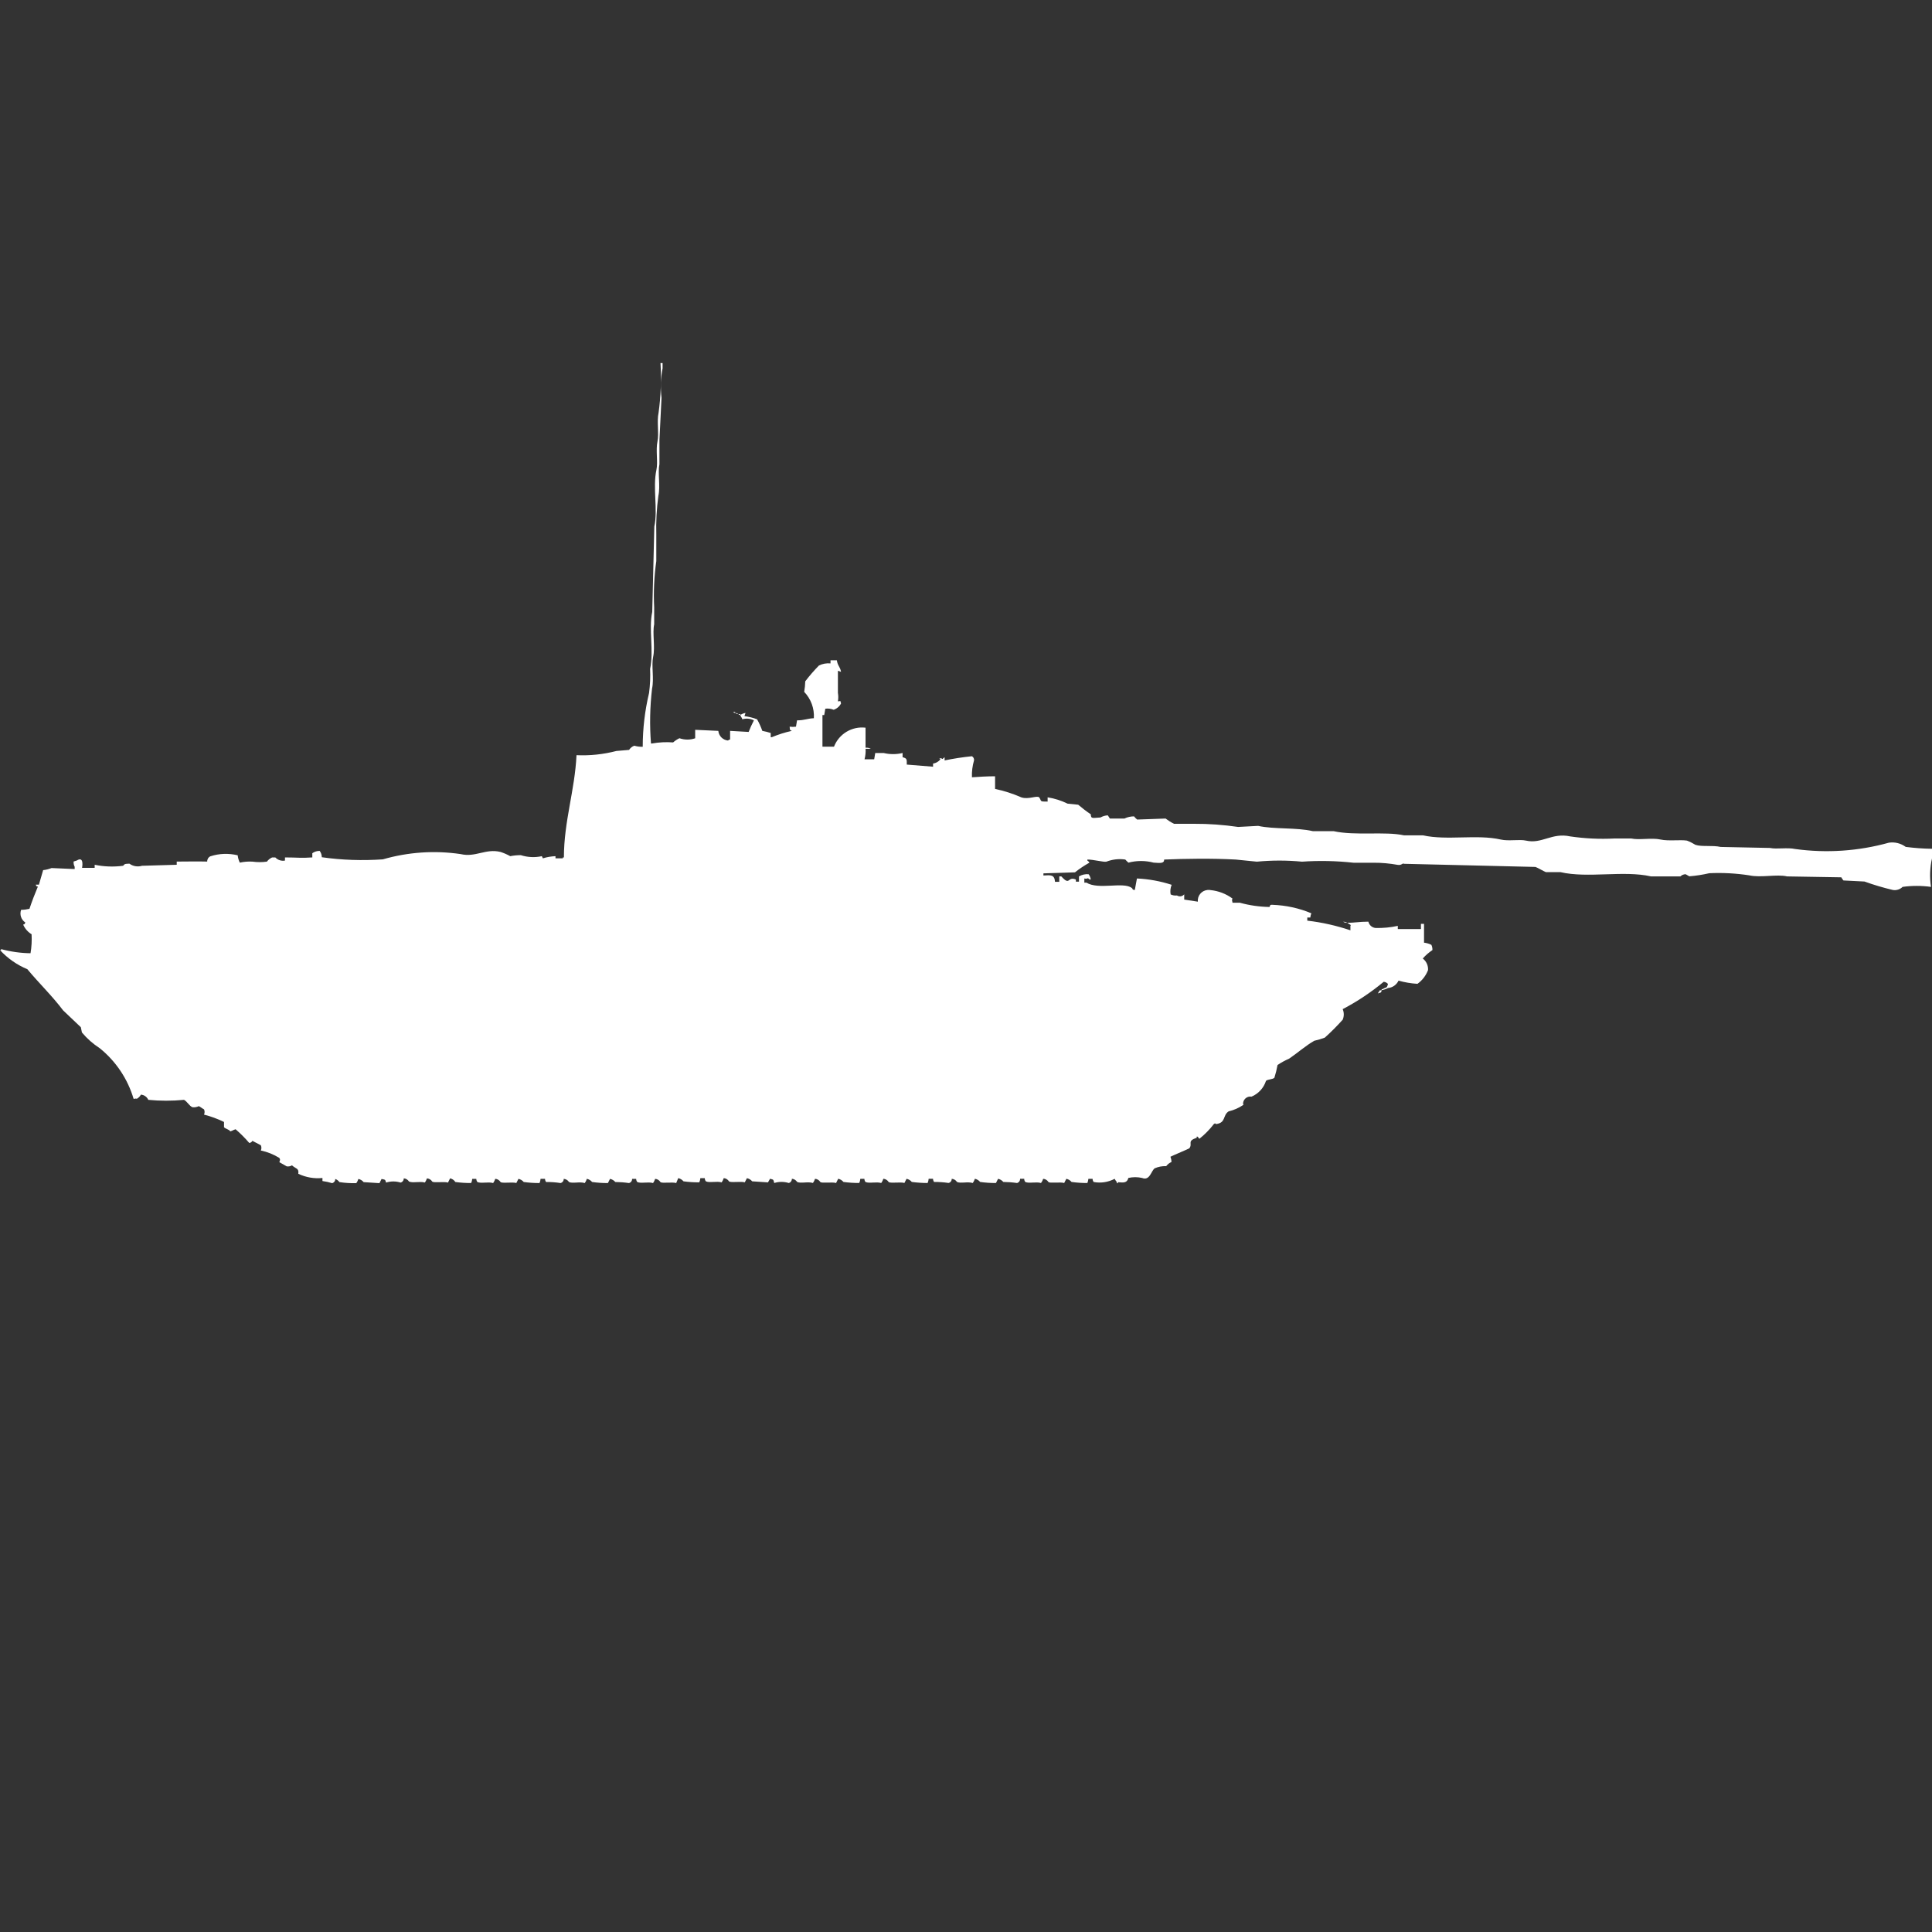 <?xml version="1.0" encoding="utf-8"?>
<!-- Generator: Adobe Illustrator 16.0.0, SVG Export Plug-In . SVG Version: 6.00 Build 0)  -->
<!DOCTYPE svg PUBLIC "-//W3C//DTD SVG 1.1//EN" "http://www.w3.org/Graphics/SVG/1.1/DTD/svg11.dtd">
<svg version="1.1" id="Layer_1" xmlns="http://www.w3.org/2000/svg" xmlns:xlink="http://www.w3.org/1999/xlink" x="0px" y="0px"
	 width="40px" height="40px" viewBox="0 0 40 40" enable-background="new 0 0 40 40" xml:space="preserve">
<rect x="0" y="0" width="40" height="40" fill="#333333" stroke="none"/>
<path id="ussr_object_685_ico" fill="#FFFFFF" d="M14.393,15.285V15.11l0.479,0.022c0.01,0.106,0.094,0.189,0.2,0.2
	c0.012-0.012,0.027-0.02,0.044-0.022v-0.178l0.384,0.022c0.032-0.082,0.068-0.163,0.109-0.24c-0.074-0.038-0.159-0.046-0.239-0.022
	c-0.02-0.053-0.023-0.035-0.044-0.087c0.032-0.023,0.069-0.039,0.109-0.044l-0.022,0.066c0.089,0.011,0.177,0.033,0.261,0.065
	c0.044,0.077,0.08,0.157,0.109,0.24c0.059,0.011,0.117,0.025,0.174,0.044v0.087h0.022c0.134-0.056,0.272-0.1,0.414-0.131
	c-0.055-0.032-0.034-0.01-0.044-0.087c0.043,0.006,0.087,0.006,0.131,0l0.022-0.131c0.159,0,0.2-0.037,0.348-0.044
	c0.013-0.202-0.06-0.4-0.2-0.546c0.012-0.072,0.02-0.145,0.022-0.218c0.087-0.115,0.182-0.224,0.283-0.327
	c0.074-0.037,0.157-0.052,0.24-0.044V13.67h0.131c0.017,0.12,0.066,0.127,0.087,0.24l-0.065-0.022v0.458
	c0.01,0.058,0.01,0.117,0,0.174c0.069,0,0.041-0.031,0.065,0.044c-0.032,0.062-0.086,0.108-0.152,0.131
	c-0.055-0.022-0.115-0.03-0.174-0.022l-0.022,0.131h-0.037v0.655h0.239c0.103-0.265,0.371-0.426,0.653-0.393v0.415
	c0.038-0.004,0.076,0.003,0.109,0.022h-0.108c0.004,0.073-0.003,0.147-0.022,0.218h0.2l0.022-0.131h0.174
	c0.129,0.031,0.263,0.031,0.392,0v0.087c0.09,0.025,0.088,0.038,0.087,0.153l0.544,0.044v-0.065c0.06-0.009,0.114-0.04,0.152-0.087
	L19.448,15.7h0.044c0.028,0.031,0.026,0,0.065-0.022v0.066c0.187-0.039,0.376-0.068,0.566-0.087
	c0.031,0.018,0.048,0.052,0.043,0.087c-0.033,0.113-0.048,0.231-0.043,0.349c0.141-0.01,0.309-0.021,0.479-0.021v0.262
	c0.188,0.039,0.369,0.098,0.545,0.175c0.148,0.049,0.321-0.045,0.369,0c0.055,0.082,0,0.088,0.174,0.087v-0.088
	c0.145,0.023,0.283,0.067,0.414,0.131l0.219,0.022c0.083,0.07,0.17,0.138,0.261,0.199c0,0.101,0.046,0.072,0.2,0.065
	c0.047-0.026,0.098-0.042,0.152-0.044l0.043,0.066h0.301c0.063-0.03,0.131-0.045,0.199-0.045c0.02,0.025,0.041,0.048,0.065,0.066
	l0.588-0.021c0.055,0.041,0.112,0.078,0.175,0.109h0.414c0.305-0.002,0.611,0.021,0.913,0.065l0.414-0.022
	c0.339,0.074,0.784,0.029,1.132,0.109h0.43c0.451,0.1,1.065,0,1.459,0.087h0.393c0.5,0.111,1.113-0.026,1.611,0.087
	c0.162,0.037,0.387-0.009,0.522,0.022c0.328,0.075,0.535-0.171,0.915-0.087c0.303,0.044,0.609,0.059,0.915,0.043h0.349
	c0.162,0.037,0.42-0.02,0.609,0.022c0.157,0.035,0.415,0,0.544,0.022c0.061,0.023,0.119,0.053,0.175,0.087
	c0.133,0.045,0.354,0.005,0.522,0.044l1.022,0.021c0.137,0.03,0.36-0.014,0.523,0.022c0.648,0.089,1.308,0.044,1.938-0.131
	c0.123-0.019,0.248,0.013,0.349,0.087c0.181,0.023,0.362,0.037,0.544,0.039v0.199c-0.044,0.193-0.051,0.394-0.021,0.59
	c-0.195-0.027-0.394-0.027-0.588,0c-0.053,0.052-0.127,0.076-0.201,0.064c-0.199-0.047-0.395-0.105-0.588-0.175l-0.435-0.022
	c-0.018-0.02-0.032-0.041-0.044-0.065L37,18.145c-0.218-0.05-0.539,0.032-0.784-0.022c-0.273-0.042-0.55-0.057-0.827-0.044
	c-0.136,0.031-0.274,0.053-0.414,0.064L34.9,18.1c-0.041,0-0.08,0.016-0.109,0.045h-0.609c-0.567-0.129-1.307,0.043-1.873-0.088
	h-0.301c-0.046-0.016-0.166-0.09-0.218-0.108l-2.722-0.065c-0.034-0.023-0.041,0.036-0.131,0.022c-0.166-0.03-0.333-0.045-0.5-0.044
	h-0.414c-0.354-0.039-0.711-0.047-1.066-0.022c-0.312-0.03-0.625-0.03-0.936,0l-0.437-0.044c-0.489-0.027-1.058-0.018-1.481,0
	c0,0.084-0.08,0.073-0.218,0.064c-0.171-0.045-0.352-0.045-0.522,0c-0.023-0.02-0.045-0.041-0.065-0.064
	c-0.132-0.02-0.267-0.004-0.392,0.044c-0.057,0.013-0.266-0.045-0.393-0.044v0.021c0.018,0.011,0.033,0.025,0.043,0.043
	c-0.105,0.059-0.206,0.125-0.3,0.201l-0.653,0.021v0.044c0.157-0.01,0.229-0.017,0.24,0.131h0.088v-0.112h0.043
	c0.188,0.209,0.121-0.01,0.301,0.065v0.044h0.064v-0.109c0.061-0.036,0.131-0.051,0.2-0.045c0.024,0.032,0.039,0.07,0.044,0.109
	h-0.025c-0.057-0.055-0.024,0-0.108-0.021v0.086h0.044c0.246,0.154,0.763-0.023,0.936,0.109c0.043,0.032-0.012,0.031,0.065,0.044
	l0.044-0.239c0.244,0.011,0.486,0.055,0.719,0.131c-0.026,0.063-0.034,0.133-0.021,0.199c0.041,0.02,0.086,0.027,0.131,0.022
	c0.049,0.031,0.113,0.021,0.15-0.024v0.109l0.282,0.043c-0.012-0.122,0.077-0.23,0.199-0.242c0.021-0.002,0.042-0.002,0.062,0.002
	c0.166,0.017,0.324,0.077,0.457,0.176c-0.02,0.041-0.008,0.025,0,0.086h0.152c0.199,0.055,0.404,0.084,0.61,0.088
	c0.024-0.01-0.007-0.051,0.064-0.045c0.277,0.01,0.551,0.068,0.806,0.176c-0.011,0.027-0.019,0.057-0.021,0.087h-0.063v0.065
	c0.304,0.035,0.603,0.103,0.893,0.2v-0.092c0.005-0.021,0.018-0.008,0-0.022c-0.018-0.014-0.049-0.028-0.064-0.043
	c0.142,0.004,0.237-0.022,0.436-0.022c0.016,0.072,0.078,0.126,0.152,0.131c0.153,0.003,0.307-0.011,0.457-0.044v0.066h0.479v-0.108
	h0.064v0.39c0.053,0.006,0.104,0.021,0.152,0.045c0.016,0.033,0.023,0.07,0.022,0.108c-0.074,0.05-0.142,0.108-0.2,0.175
	c0.074,0.057,0.115,0.146,0.109,0.24c-0.044,0.113-0.119,0.213-0.219,0.284c-0.133-0.008-0.264-0.03-0.392-0.066
	c-0.04,0.086-0.124,0.145-0.218,0.153c-0.041,0.022-0.086,0.037-0.131,0.044v-0.021h0.021c0.066-0.047,0.086-0.006,0.109-0.108
	c-0.022-0.025-0.054-0.041-0.088-0.044c-0.262,0.218-0.547,0.408-0.849,0.566c0.03,0.07,0.03,0.148,0,0.219
	c-0.116,0.129-0.24,0.254-0.37,0.371c-0.07,0.026-0.144,0.049-0.218,0.065c-0.179,0.101-0.353,0.257-0.522,0.371
	c-0.084,0.036-0.164,0.08-0.239,0.131c-0.016,0.089-0.038,0.177-0.065,0.263c-0.033,0.037-0.137,0.03-0.174,0.065
	c-0.047,0.147-0.157,0.267-0.3,0.327c-0.082-0.014-0.159,0.042-0.173,0.124c-0.001,0.009-0.002,0.019-0.001,0.028
	c0.005,0.021,0.017,0.009,0,0.022c-0.092,0.062-0.193,0.105-0.3,0.131c-0.127,0.082-0.049,0.237-0.262,0.263
	c-0.033-0.027-0.011-0.015-0.044,0c-0.087,0.113-0.188,0.216-0.3,0.305c0,0-0.039-0.063-0.054-0.044v0.022
	c-0.21,0.07-0.079,0.118-0.152,0.217c-0.006,0.01-0.338,0.147-0.392,0.176c0.013,0.035,0.021,0.071,0.021,0.109
	c-0.043,0.018-0.081,0.049-0.109,0.086c-0.082-0.004-0.164,0.012-0.239,0.045c-0.075,0.056-0.101,0.264-0.261,0.199
	c-0.094-0.021-0.19-0.021-0.283,0c-0.029,0.101-0.086,0.101-0.219,0.088v0.021h-0.021v-0.025c-0.018-0.021-0.033-0.043-0.044-0.066
	c-0.134,0.07-0.286,0.094-0.435,0.066c-0.015-0.02-0.022-0.043-0.022-0.066h-0.087c-0.003,0.029-0.01,0.059-0.021,0.087
	c-0.109,0.001-0.219-0.007-0.328-0.022c-0.027-0.033-0.066-0.057-0.108-0.065l-0.044,0.087c-0.077-0.026-0.301,0.011-0.327-0.022
	c-0.024-0.038-0.064-0.062-0.108-0.065c-0.01,0.031-0.025,0.061-0.045,0.087c-0.1-0.031-0.252,0.014-0.326-0.022
	c-0.015-0.02-0.022-0.042-0.022-0.066h-0.085c0.002,0.041-0.025,0.078-0.064,0.088c-0.095-0.014-0.189-0.021-0.283-0.022
	c-0.029-0.033-0.066-0.056-0.109-0.065l-0.044,0.087c-0.109,0.001-0.219-0.007-0.327-0.022c-0.028-0.033-0.066-0.057-0.109-0.066
	c-0.01,0.031-0.025,0.062-0.044,0.088c-0.109-0.034-0.251,0.014-0.327-0.022c-0.024-0.038-0.064-0.062-0.109-0.065
	c0.002,0.041-0.025,0.077-0.065,0.086c-0.099-0.015-0.2-0.022-0.3-0.021c-0.014-0.02-0.021-0.042-0.022-0.066h-0.09
	c-0.002,0.03-0.01,0.061-0.022,0.088c-0.109,0-0.219-0.008-0.327-0.022c-0.028-0.033-0.066-0.057-0.109-0.065l-0.044,0.086
	c-0.077-0.025-0.3,0.012-0.327-0.021c-0.024-0.037-0.064-0.063-0.109-0.066c-0.01,0.031-0.024,0.061-0.044,0.088
	c-0.1-0.031-0.252,0.014-0.327-0.022c-0.014-0.019-0.021-0.042-0.022-0.065h-0.084c-0.002,0.029-0.01,0.059-0.022,0.086
	c-0.109,0.001-0.219-0.006-0.327-0.021c-0.028-0.033-0.066-0.057-0.109-0.066l-0.044,0.088c-0.077-0.026-0.3,0.011-0.327-0.022
	c-0.024-0.038-0.064-0.062-0.109-0.065c-0.009,0.031-0.024,0.061-0.043,0.086c-0.109-0.033-0.252,0.015-0.327-0.021
	c-0.024-0.037-0.064-0.063-0.109-0.066c0.001,0.041-0.025,0.078-0.065,0.088c-0.098-0.031-0.203-0.031-0.3,0
	c-0.021-0.074-0.008-0.068-0.087-0.088L15.9,24.48l-0.327-0.022c-0.028-0.033-0.066-0.057-0.109-0.065l-0.044,0.086
	c-0.077-0.025-0.3,0.012-0.327-0.021c-0.024-0.038-0.064-0.063-0.109-0.066c-0.009,0.031-0.024,0.061-0.043,0.088
	c-0.1-0.031-0.252,0.014-0.327-0.022c-0.015-0.019-0.022-0.042-0.022-0.065H14.5c-0.002,0.029-0.01,0.059-0.022,0.086
	c-0.109,0.001-0.219-0.006-0.327-0.021c-0.028-0.033-0.066-0.057-0.109-0.066L14,24.494c-0.077-0.026-0.3,0.011-0.327-0.021
	c-0.024-0.039-0.064-0.063-0.109-0.066c-0.01,0.031-0.024,0.061-0.044,0.087c-0.1-0.031-0.252,0.014-0.327-0.022
	c-0.014-0.019-0.022-0.042-0.022-0.065h-0.084c0.002,0.04-0.025,0.077-0.065,0.087c-0.094-0.014-0.188-0.021-0.283-0.022
	c-0.028-0.033-0.067-0.056-0.109-0.065l-0.044,0.087c-0.109,0.001-0.219-0.007-0.327-0.022c-0.028-0.033-0.066-0.057-0.109-0.066
	c-0.009,0.031-0.024,0.062-0.043,0.088c-0.109-0.034-0.252,0.014-0.327-0.022c-0.024-0.038-0.064-0.062-0.109-0.065
	c0.002,0.041-0.025,0.076-0.065,0.087c-0.099-0.016-0.2-0.023-0.3-0.022c-0.014-0.02-0.022-0.042-0.022-0.066h-0.092
	c-0.002,0.031-0.01,0.061-0.022,0.088c-0.109,0-0.219-0.007-0.327-0.022c-0.028-0.033-0.066-0.056-0.109-0.065l-0.044,0.086
	c-0.077-0.025-0.3,0.012-0.327-0.021c-0.024-0.037-0.064-0.063-0.109-0.066c-0.01,0.031-0.024,0.061-0.044,0.088
	c-0.1-0.031-0.252,0.014-0.327-0.022c-0.014-0.019-0.021-0.042-0.022-0.065H9.777c-0.002,0.029-0.01,0.059-0.022,0.086
	c-0.109,0.001-0.219-0.006-0.327-0.021C9.4,24.43,9.361,24.406,9.319,24.396l-0.044,0.088c-0.077-0.026-0.3,0.011-0.327-0.022
	c-0.024-0.038-0.064-0.062-0.109-0.065c-0.01,0.031-0.024,0.061-0.044,0.086c-0.1-0.03-0.252,0.015-0.327-0.021
	c-0.024-0.037-0.064-0.063-0.109-0.066c0.002,0.041-0.025,0.078-0.065,0.088c-0.098-0.031-0.202-0.031-0.3,0
	c-0.023-0.066-0.011-0.057-0.094-0.075l-0.044,0.087l-0.327-0.021c-0.028-0.034-0.066-0.057-0.109-0.066
	c-0.01,0.031-0.024,0.061-0.044,0.087c-0.116,0.003-0.233-0.004-0.348-0.022c-0.022-0.029-0.052-0.053-0.087-0.065
	c0.002,0.04-0.025,0.077-0.065,0.087c-0.065-0.02-0.132-0.035-0.2-0.044v-0.063c-0.171,0.018-0.344-0.013-0.5-0.087
	c0.016-0.12-0.05-0.1-0.131-0.175c-0.033,0.02-0.071,0.027-0.109,0.021l-0.152-0.086c0.011-0.049,0.025-0.043,0-0.088
	c-0.118-0.073-0.248-0.126-0.384-0.154c0.016-0.035,0.016-0.074,0-0.109L5.226,23.62c-0.013,0.024-0.038,0.041-0.065,0.044
	c-0.087-0.102-0.182-0.196-0.283-0.284c-0.057,0.017-0.052,0.026-0.109,0.044c-0.033-0.047-0.1-0.049-0.131-0.087v-0.108
	c-0.132-0.064-0.271-0.116-0.414-0.152c0.016-0.035,0.016-0.074,0-0.109c-0.028-0.012-0.088-0.061-0.109-0.066
	c-0.041,0.02-0.086,0.027-0.131,0.022c-0.066-0.028-0.109-0.119-0.174-0.153c-0.246,0.024-0.494,0.024-0.74,0
	c-0.027-0.061-0.085-0.102-0.152-0.108c-0.02,0.036-0.05,0.067-0.087,0.087c-0.034-0.016,0,0-0.065,0
	c-0.122-0.412-0.366-0.777-0.7-1.047c-0.139-0.09-0.264-0.2-0.37-0.327l-0.022-0.108l-0.368-0.35c-0.226-0.3-0.5-0.563-0.74-0.852
	C0.351,19.977,0.158,19.842,0,19.671h0.022V19.65c0.199,0.054,0.404,0.083,0.61,0.086c0.022-0.129,0.029-0.261,0.022-0.393
	c-0.077-0.047-0.138-0.117-0.174-0.199c0.054-0.028,0.015,0.008,0.044-0.045c-0.086-0.057-0.122-0.164-0.087-0.262
	c0.058,0,0.116-0.008,0.173-0.021c0.055-0.166,0.108-0.301,0.174-0.459c-0.054-0.023-0.015,0.014-0.044-0.041h0.066l0.087-0.301
	c0.06-0.006,0.118-0.021,0.174-0.043l0.479,0.021v-0.047c-0.018-0.033-0.025-0.071-0.022-0.109l0.066-0.021
	c0.16-0.101,0.109,0.152,0.109,0.152H1.96v-0.064c0.193,0.04,0.392,0.047,0.588,0.021c0.034-0.025,0.008-0.042,0.131-0.044
	c0.075,0.055,0.172,0.071,0.261,0.044l0.719-0.021v-0.066c0.216,0,0.42-0.006,0.631,0c-0.002-0.046,0.023-0.089,0.065-0.109
	c0.183-0.06,0.379-0.066,0.566-0.021c0.006,0.053,0.021,0.105,0.044,0.152c0.086-0.019,0.174-0.026,0.261-0.021
	c0.1,0.014,0.2,0.014,0.3,0c0.028-0.038,0.066-0.068,0.109-0.087H5.7c0.051,0.054,0.126,0.079,0.2,0.065v-0.065
	c0.253,0,0.332,0.017,0.566,0v-0.087c0.044-0.032,0.098-0.049,0.153-0.048c0.028,0.038,0.043,0.083,0.044,0.131
	c0.418,0.06,0.842,0.073,1.263,0.044c0.523-0.151,1.073-0.189,1.611-0.109c0.312,0.073,0.517-0.121,0.827-0.044
	c0.069,0.022,0.136,0.052,0.2,0.087c0.072-0.014,0.145-0.021,0.218-0.021c0.141,0.045,0.291,0.053,0.436,0.021l0.022,0.045
	c0.084-0.027,0.172-0.041,0.261-0.045v0.045h0.152v-0.019h0.022c0-0.745,0.227-1.393,0.261-2.117
	c0.278,0.013,0.557-0.017,0.827-0.087l0.261-0.022c0.026-0.04,0.064-0.071,0.109-0.087c0.057,0.017,0.115,0.024,0.174,0.022
	c0-0.375,0.044-0.748,0.131-1.113c0.022-0.166,0.029-0.333,0.022-0.5c0.08-0.373-0.033-0.824,0.044-1.178l0.043-1.768
	c0.077-0.354-0.037-0.8,0.044-1.178c0.034-0.157-0.018-0.405,0.022-0.589c0.034-0.157-0.018-0.405,0.022-0.589
	c0.047-0.341,0.06-0.686,0.04-1.029h0.043v0.109c-0.039,0.201-0.046,0.407-0.022,0.611l-0.043,0.873v0.5
	c-0.038,0.177,0.022,0.45-0.022,0.655c-0.036,0.267-0.051,0.537-0.043,0.807v0.545c-0.045,0.317-0.06,0.639-0.044,0.96v0.349
	c-0.04,0.184,0.024,0.465-0.022,0.677c-0.038,0.177,0.023,0.45-0.022,0.655c-0.044,0.377-0.052,0.757-0.022,1.135H13.5
	c0.144-0.026,0.291-0.033,0.436-0.022c0.04-0.035,0.083-0.064,0.131-0.087C14.172,15.321,14.288,15.322,14.393,15.285z
	 M15.177,14.74h0.044v0.021C15.204,14.76,15.188,14.751,15.177,14.74L15.177,14.74z M15.221,14.762c0.023,0,0.046,0.008,0.065,0.022
	C15.262,14.784,15.239,14.776,15.221,14.762L15.221,14.762z M15.286,14.784h0.043v0.022C15.313,14.803,15.297,14.795,15.286,14.784
	L15.286,14.784z M27.807,19.084c0.029-0.002,0.061,0.006,0.086,0.021c-0.03,0.002-0.061-0.006-0.086-0.023V19.084z M28.568,20.503
	h0.043l-0.021,0.044l-0.064,0.021L28.568,20.503z"/>
</svg>
